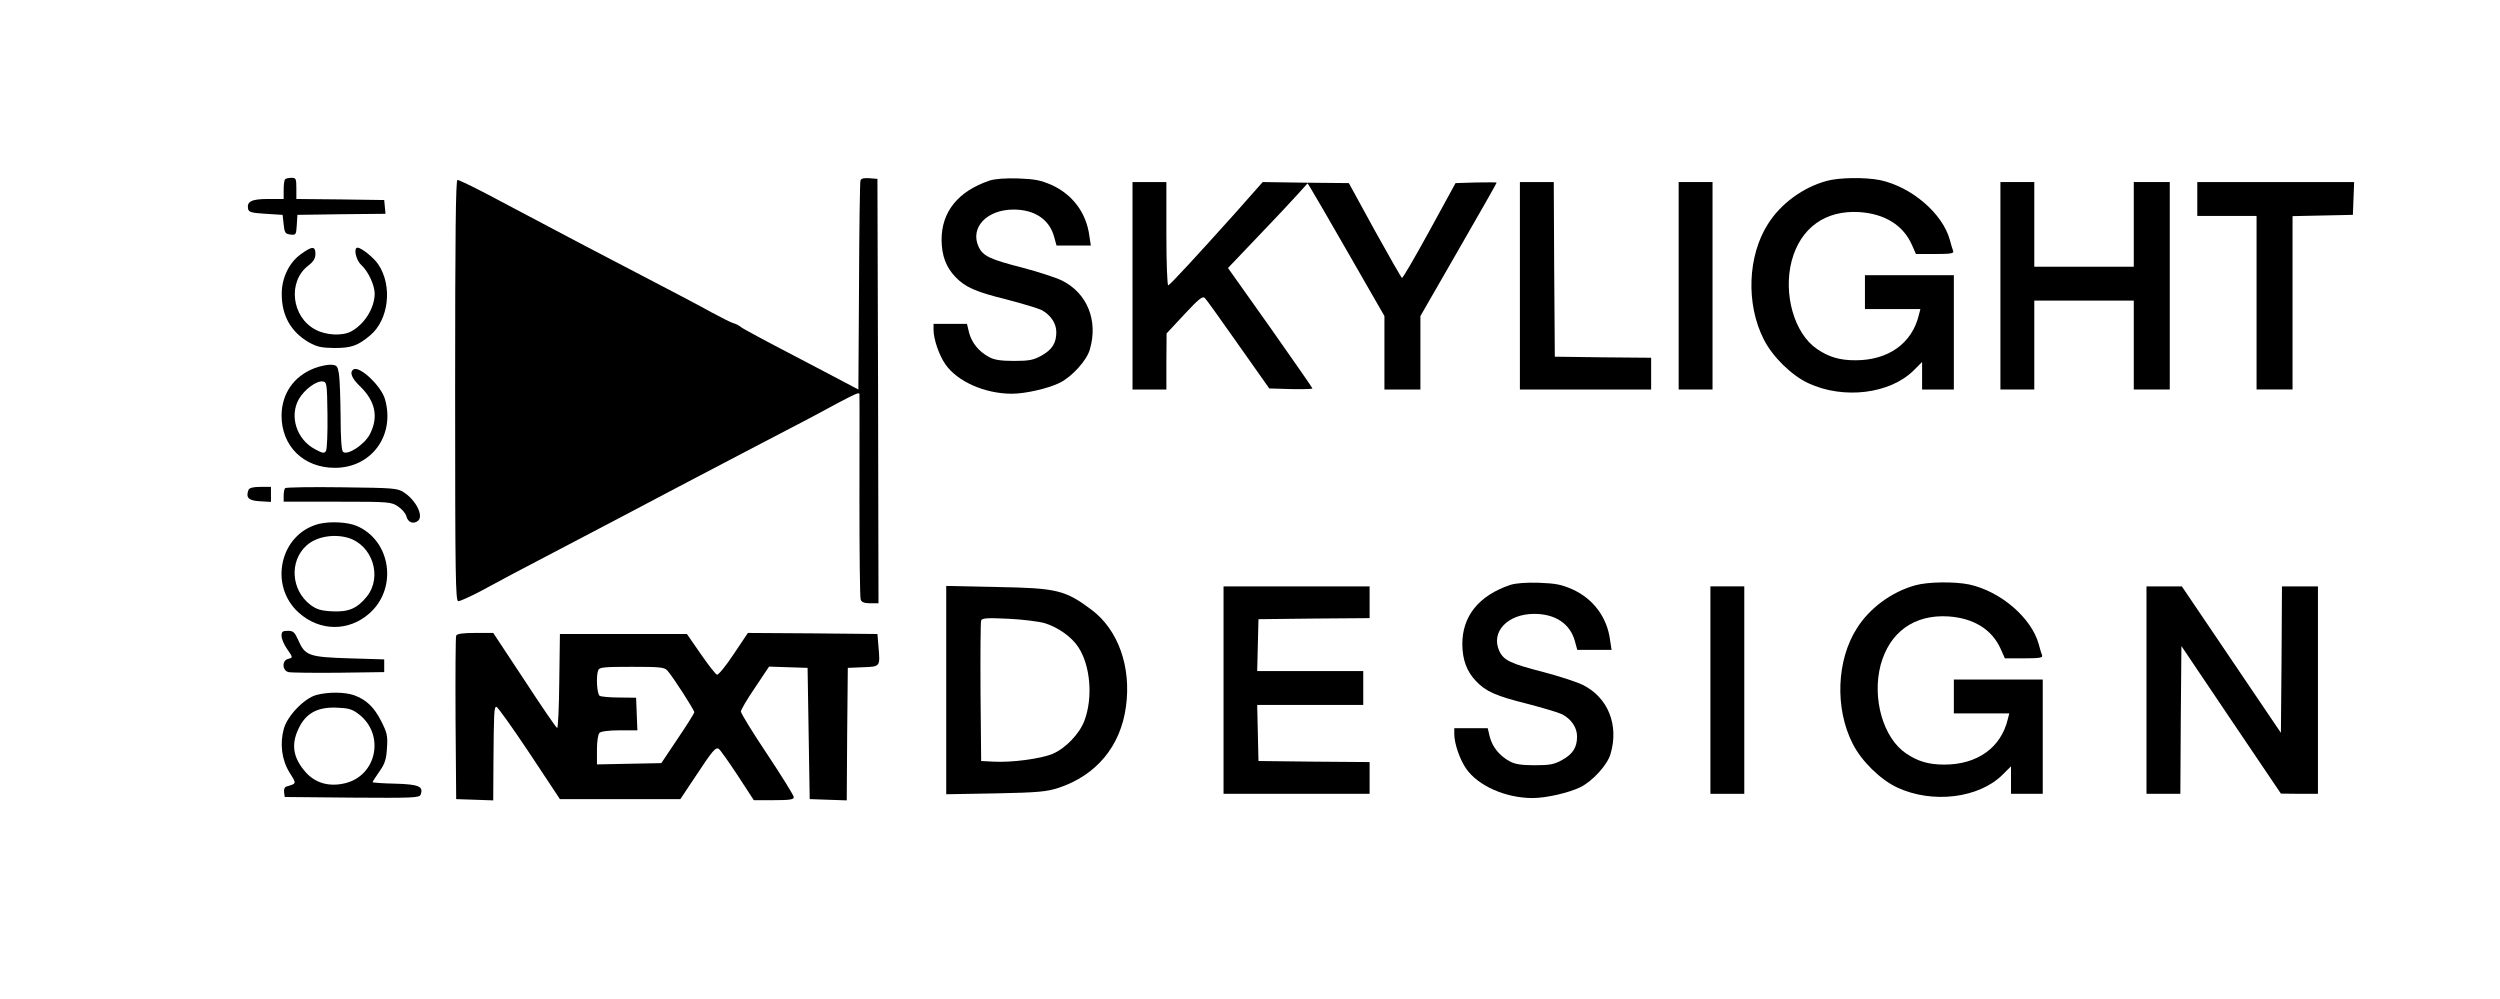 <?xml version="1.0" standalone="no"?>
<!DOCTYPE svg PUBLIC "-//W3C//DTD SVG 20010904//EN"
 "http://www.w3.org/TR/2001/REC-SVG-20010904/DTD/svg10.dtd">
<svg version="1.0" xmlns="http://www.w3.org/2000/svg"
 width="1181pt" height="472pt" viewBox="0 0 1181 472"
 preserveAspectRatio="xMidYMid meet">

<g transform="translate(0,472) scale(0.1,-0.1)"
fill="#000" stroke="none">
<path d="M1347 3873 c-4 -3 -7 -26 -7 -50 l0 -43 -74 0 c-78 0 -101 -12 -94
-47 3 -15 16 -19 83 -23 l80 -5 5 -45 c4 -40 8 -45 32 -48 26 -3 27 -1 30 45
l3 48 208 3 208 2 -3 33 -3 32 -207 3 -208 2 0 50 c0 46 -2 50 -23 50 -13 0
-27 -3 -30 -7z"/>
<path d="M4065 3868 c-3 -7 -6 -232 -7 -500 l-3 -488 -25 13 c-14 8 -135 71
-270 142 -135 70 -252 133 -260 140 -8 7 -25 16 -38 19 -12 4 -57 27 -100 50
-70 39 -170 91 -492 259 -63 33 -146 76 -185 97 -68 36 -130 69 -386 204 -69
36 -131 66 -138 66 -8 0 -11 -256 -11 -995 0 -886 2 -995 15 -995 9 0 55 21
103 46 48 26 114 61 147 79 33 17 123 65 200 105 77 40 214 112 305 160 234
124 344 181 605 318 127 66 259 135 295 154 257 138 240 130 240 106 1 -13 0
-230 0 -484 0 -253 2 -468 6 -477 4 -12 18 -17 45 -17 l39 0 -2 1003 -3 1002
-38 3 c-24 2 -39 -1 -42 -10z"/>
<path d="M4675 3867 c-149 -50 -228 -148 -227 -282 1 -73 21 -127 65 -173 47
-49 94 -70 243 -107 73 -19 146 -41 163 -49 44 -23 71 -63 71 -105 0 -52 -20
-83 -70 -111 -38 -21 -58 -25 -130 -25 -62 0 -94 5 -117 18 -49 26 -82 67 -95
115 l-10 42 -79 0 -79 0 0 -28 c0 -44 26 -120 56 -163 56 -81 186 -139 314
-139 64 0 173 25 227 52 57 29 126 104 141 156 41 137 -12 268 -132 327 -29
14 -112 41 -184 60 -156 40 -188 55 -209 99 -42 90 38 176 165 176 100 0 170
-47 192 -130 l11 -40 81 0 81 0 -7 46 c-14 108 -79 195 -178 240 -53 23 -79
28 -158 31 -60 2 -110 -2 -135 -10z"/>
<path d="M8628 3865 c-110 -30 -216 -107 -276 -203 -96 -150 -105 -378 -20
-545 41 -82 131 -170 210 -207 167 -78 387 -51 499 61 l39 39 0 -65 0 -65 75
0 75 0 0 270 0 270 -210 0 -210 0 0 -80 0 -80 131 0 131 0 -7 -27 c-32 -135
-144 -215 -300 -215 -74 0 -125 15 -181 53 -108 73 -161 260 -120 417 42 156
159 240 320 230 120 -8 207 -62 248 -155 l19 -43 91 0 c74 0 89 3 85 14 -3 8
-11 32 -16 53 -34 124 -180 250 -329 282 -69 14 -194 13 -254 -4z"/>
<path d="M5350 3370 l0 -490 80 0 80 0 0 133 1 132 84 90 c68 73 86 88 97 77
7 -7 78 -106 158 -220 l146 -207 102 -3 c56 -1 102 0 102 3 0 3 -90 132 -199
287 l-200 282 142 149 c78 81 163 172 188 200 l46 51 15 -24 c9 -14 91 -155
182 -314 l166 -289 0 -174 0 -173 85 0 85 0 0 174 0 173 180 313 c99 172 180
314 180 317 0 2 -44 2 -97 1 l-97 -3 -123 -225 c-68 -124 -126 -224 -130 -223
-3 1 -61 102 -129 225 l-122 223 -204 2 -203 3 -131 -148 c-184 -205 -305
-336 -315 -340 -5 -2 -9 107 -9 242 l0 246 -80 0 -80 0 0 -490z"/>
<path d="M7180 3370 l0 -490 310 0 310 0 0 75 0 75 -227 2 -228 3 -3 413 -2
412 -80 0 -80 0 0 -490z"/>
<path d="M7930 3370 l0 -490 80 0 80 0 0 490 0 490 -80 0 -80 0 0 -490z"/>
<path d="M9450 3370 l0 -490 80 0 80 0 0 210 0 210 235 0 235 0 0 -210 0 -210
85 0 85 0 0 490 0 490 -85 0 -85 0 0 -200 0 -200 -235 0 -235 0 0 200 0 200
-80 0 -80 0 0 -490z"/>
<path d="M10380 3780 l0 -80 140 0 140 0 0 -410 0 -410 85 0 85 0 0 410 0 409
143 3 142 3 3 78 3 77 -371 0 -370 0 0 -80z"/>
<path d="M1421 3519 c-56 -40 -91 -114 -90 -189 0 -101 43 -177 126 -226 41
-23 60 -27 123 -28 80 0 111 11 169 60 88 74 106 234 38 335 -21 32 -80 79
-98 79 -20 0 -8 -58 17 -81 33 -30 63 -94 64 -135 0 -69 -48 -146 -112 -180
-41 -22 -119 -18 -168 9 -113 59 -132 227 -34 302 25 19 34 34 34 56 0 37 -16
37 -69 -2z"/>
<path d="M1484 2980 c-97 -38 -153 -120 -154 -223 0 -145 104 -247 252 -247
173 0 285 153 237 323 -17 63 -120 160 -149 142 -20 -13 -9 -42 31 -80 72 -70
88 -144 47 -225 -26 -51 -108 -104 -128 -84 -7 7 -11 70 -11 170 -1 87 -4 177
-8 199 -6 36 -10 40 -36 42 -17 1 -53 -6 -81 -17z m63 -220 c1 -85 -2 -162 -7
-170 -8 -13 -15 -12 -52 8 -87 46 -122 156 -76 237 27 46 83 87 113 83 19 -3
20 -10 22 -158z"/>
<path d="M1174 2406 c-14 -37 0 -51 54 -54 l52 -3 0 35 0 36 -50 0 c-35 0 -52
-5 -56 -14z"/>
<path d="M1347 2414 c-4 -4 -7 -20 -7 -36 l0 -28 254 0 c246 0 254 -1 287 -23
18 -12 36 -33 39 -47 7 -28 34 -38 55 -20 27 23 -10 97 -67 134 -31 20 -47 21
-293 24 -143 2 -264 0 -268 -4z"/>
<path d="M1506 2245 c-183 -47 -238 -290 -95 -419 100 -90 238 -90 336 -2 133
120 99 344 -63 412 -43 18 -125 22 -178 9z m136 -65 c117 -33 166 -184 91
-278 -45 -56 -86 -74 -164 -70 -54 3 -73 9 -103 31 -91 70 -100 206 -18 280
45 41 125 56 194 37z"/>
<path d="M7135 1957 c-149 -50 -228 -148 -227 -282 1 -73 21 -127 65 -173 47
-49 94 -70 243 -107 73 -19 146 -41 163 -49 44 -23 71 -63 71 -105 0 -52 -20
-83 -70 -111 -38 -21 -58 -25 -130 -25 -62 0 -94 5 -117 18 -49 26 -82 67 -95
115 l-10 42 -79 0 -79 0 0 -28 c0 -44 26 -120 56 -163 56 -81 186 -139 314
-139 64 0 173 25 227 52 57 29 126 104 141 156 41 137 -12 268 -132 327 -29
14 -112 41 -184 60 -156 40 -188 55 -209 99 -42 90 38 176 165 176 100 0 170
-47 192 -130 l11 -40 81 0 81 0 -7 46 c-14 108 -79 195 -178 240 -53 23 -79
28 -158 31 -60 2 -110 -2 -135 -10z"/>
<path d="M9048 1955 c-110 -30 -216 -107 -276 -203 -96 -150 -105 -378 -20
-545 41 -82 131 -170 210 -207 167 -78 387 -51 499 61 l39 39 0 -65 0 -65 75
0 75 0 0 270 0 270 -210 0 -210 0 0 -80 0 -80 131 0 131 0 -7 -27 c-32 -135
-144 -215 -300 -215 -74 0 -125 15 -181 53 -108 73 -161 260 -120 417 42 156
159 240 320 230 120 -8 207 -62 248 -155 l19 -43 91 0 c74 0 89 3 85 14 -3 8
-11 32 -16 53 -34 124 -180 250 -329 282 -69 14 -194 13 -254 -4z"/>
<path d="M4470 1460 l0 -492 233 4 c202 4 241 8 297 26 179 59 294 197 319
384 26 188 -37 363 -162 457 -126 94 -164 103 -449 108 l-238 5 0 -492z m466
316 c63 -20 126 -64 158 -113 57 -87 70 -237 29 -347 -23 -62 -89 -131 -150
-157 -54 -23 -193 -42 -280 -37 l-58 3 -3 325 c-1 179 0 331 3 339 5 11 28 13
128 8 67 -3 145 -13 173 -21z"/>
<path d="M5780 1460 l0 -490 345 0 345 0 0 75 0 75 -262 2 -263 3 -3 133 -3
132 251 0 250 0 0 80 0 80 -250 0 -251 0 3 123 3 122 263 3 262 2 0 75 0 75
-345 0 -345 0 0 -490z"/>
<path d="M8080 1460 l0 -490 80 0 80 0 0 490 0 490 -80 0 -80 0 0 -490z"/>
<path d="M10140 1460 l0 -490 80 0 80 0 2 349 3 349 235 -349 235 -348 88 -1
87 0 0 490 0 490 -85 0 -85 0 -2 -346 -3 -346 -234 346 -234 346 -83 0 -84 0
0 -490z"/>
<path d="M1330 1716 c0 -13 11 -40 25 -60 30 -44 30 -42 5 -49 -29 -8 -27 -55
3 -62 12 -3 119 -4 237 -3 l215 3 0 30 0 30 -165 5 c-190 6 -209 12 -241 86
-17 38 -24 44 -49 44 -25 0 -30 -4 -30 -24z"/>
<path d="M2155 1717 c-3 -6 -4 -183 -3 -392 l3 -380 88 -3 87 -3 1 178 c2 243
3 263 14 264 5 1 75 -97 155 -217 l145 -219 285 0 284 0 72 108 c81 123 95
139 110 129 6 -4 46 -60 88 -124 l77 -118 94 0 c75 0 95 3 95 14 0 8 -56 98
-125 202 -69 103 -125 194 -125 203 0 8 30 59 67 113 l66 99 91 -3 91 -3 5
-310 5 -310 87 -3 88 -3 2 313 3 313 72 3 c82 3 81 2 73 96 l-5 61 -306 3
-306 2 -67 -100 c-37 -56 -73 -100 -79 -97 -7 2 -41 46 -77 98 l-65 94 -300 0
-300 0 -3 -222 c-1 -123 -6 -223 -10 -222 -4 0 -73 101 -154 225 l-148 224
-85 0 c-59 0 -87 -4 -90 -13z m998 -165 c26 -29 127 -186 127 -197 -1 -5 -36
-62 -79 -125 l-77 -115 -152 -3 -152 -3 0 69 c0 39 5 73 12 80 7 7 44 12 95
12 l84 0 -3 77 -3 77 -80 1 c-44 0 -86 4 -92 8 -13 8 -18 93 -7 121 5 14 29
16 159 16 133 0 154 -2 168 -18z"/>
<path d="M1495 1437 c-57 -15 -137 -98 -154 -159 -20 -72 -10 -148 27 -208 34
-54 34 -51 -16 -66 -7 -2 -12 -14 -10 -26 l3 -23 318 -3 c287 -2 318 -1 324
14 15 39 -9 49 -121 52 -58 1 -106 5 -106 7 0 2 14 25 32 50 26 37 33 57 36
111 4 57 1 72 -27 127 -34 67 -71 102 -129 123 -44 15 -121 16 -177 1z m200
-91 c124 -95 86 -290 -65 -326 -74 -18 -139 0 -185 51 -59 66 -71 129 -36 204
34 75 90 106 182 102 55 -2 73 -7 104 -31z"/>
</g>
</svg>
